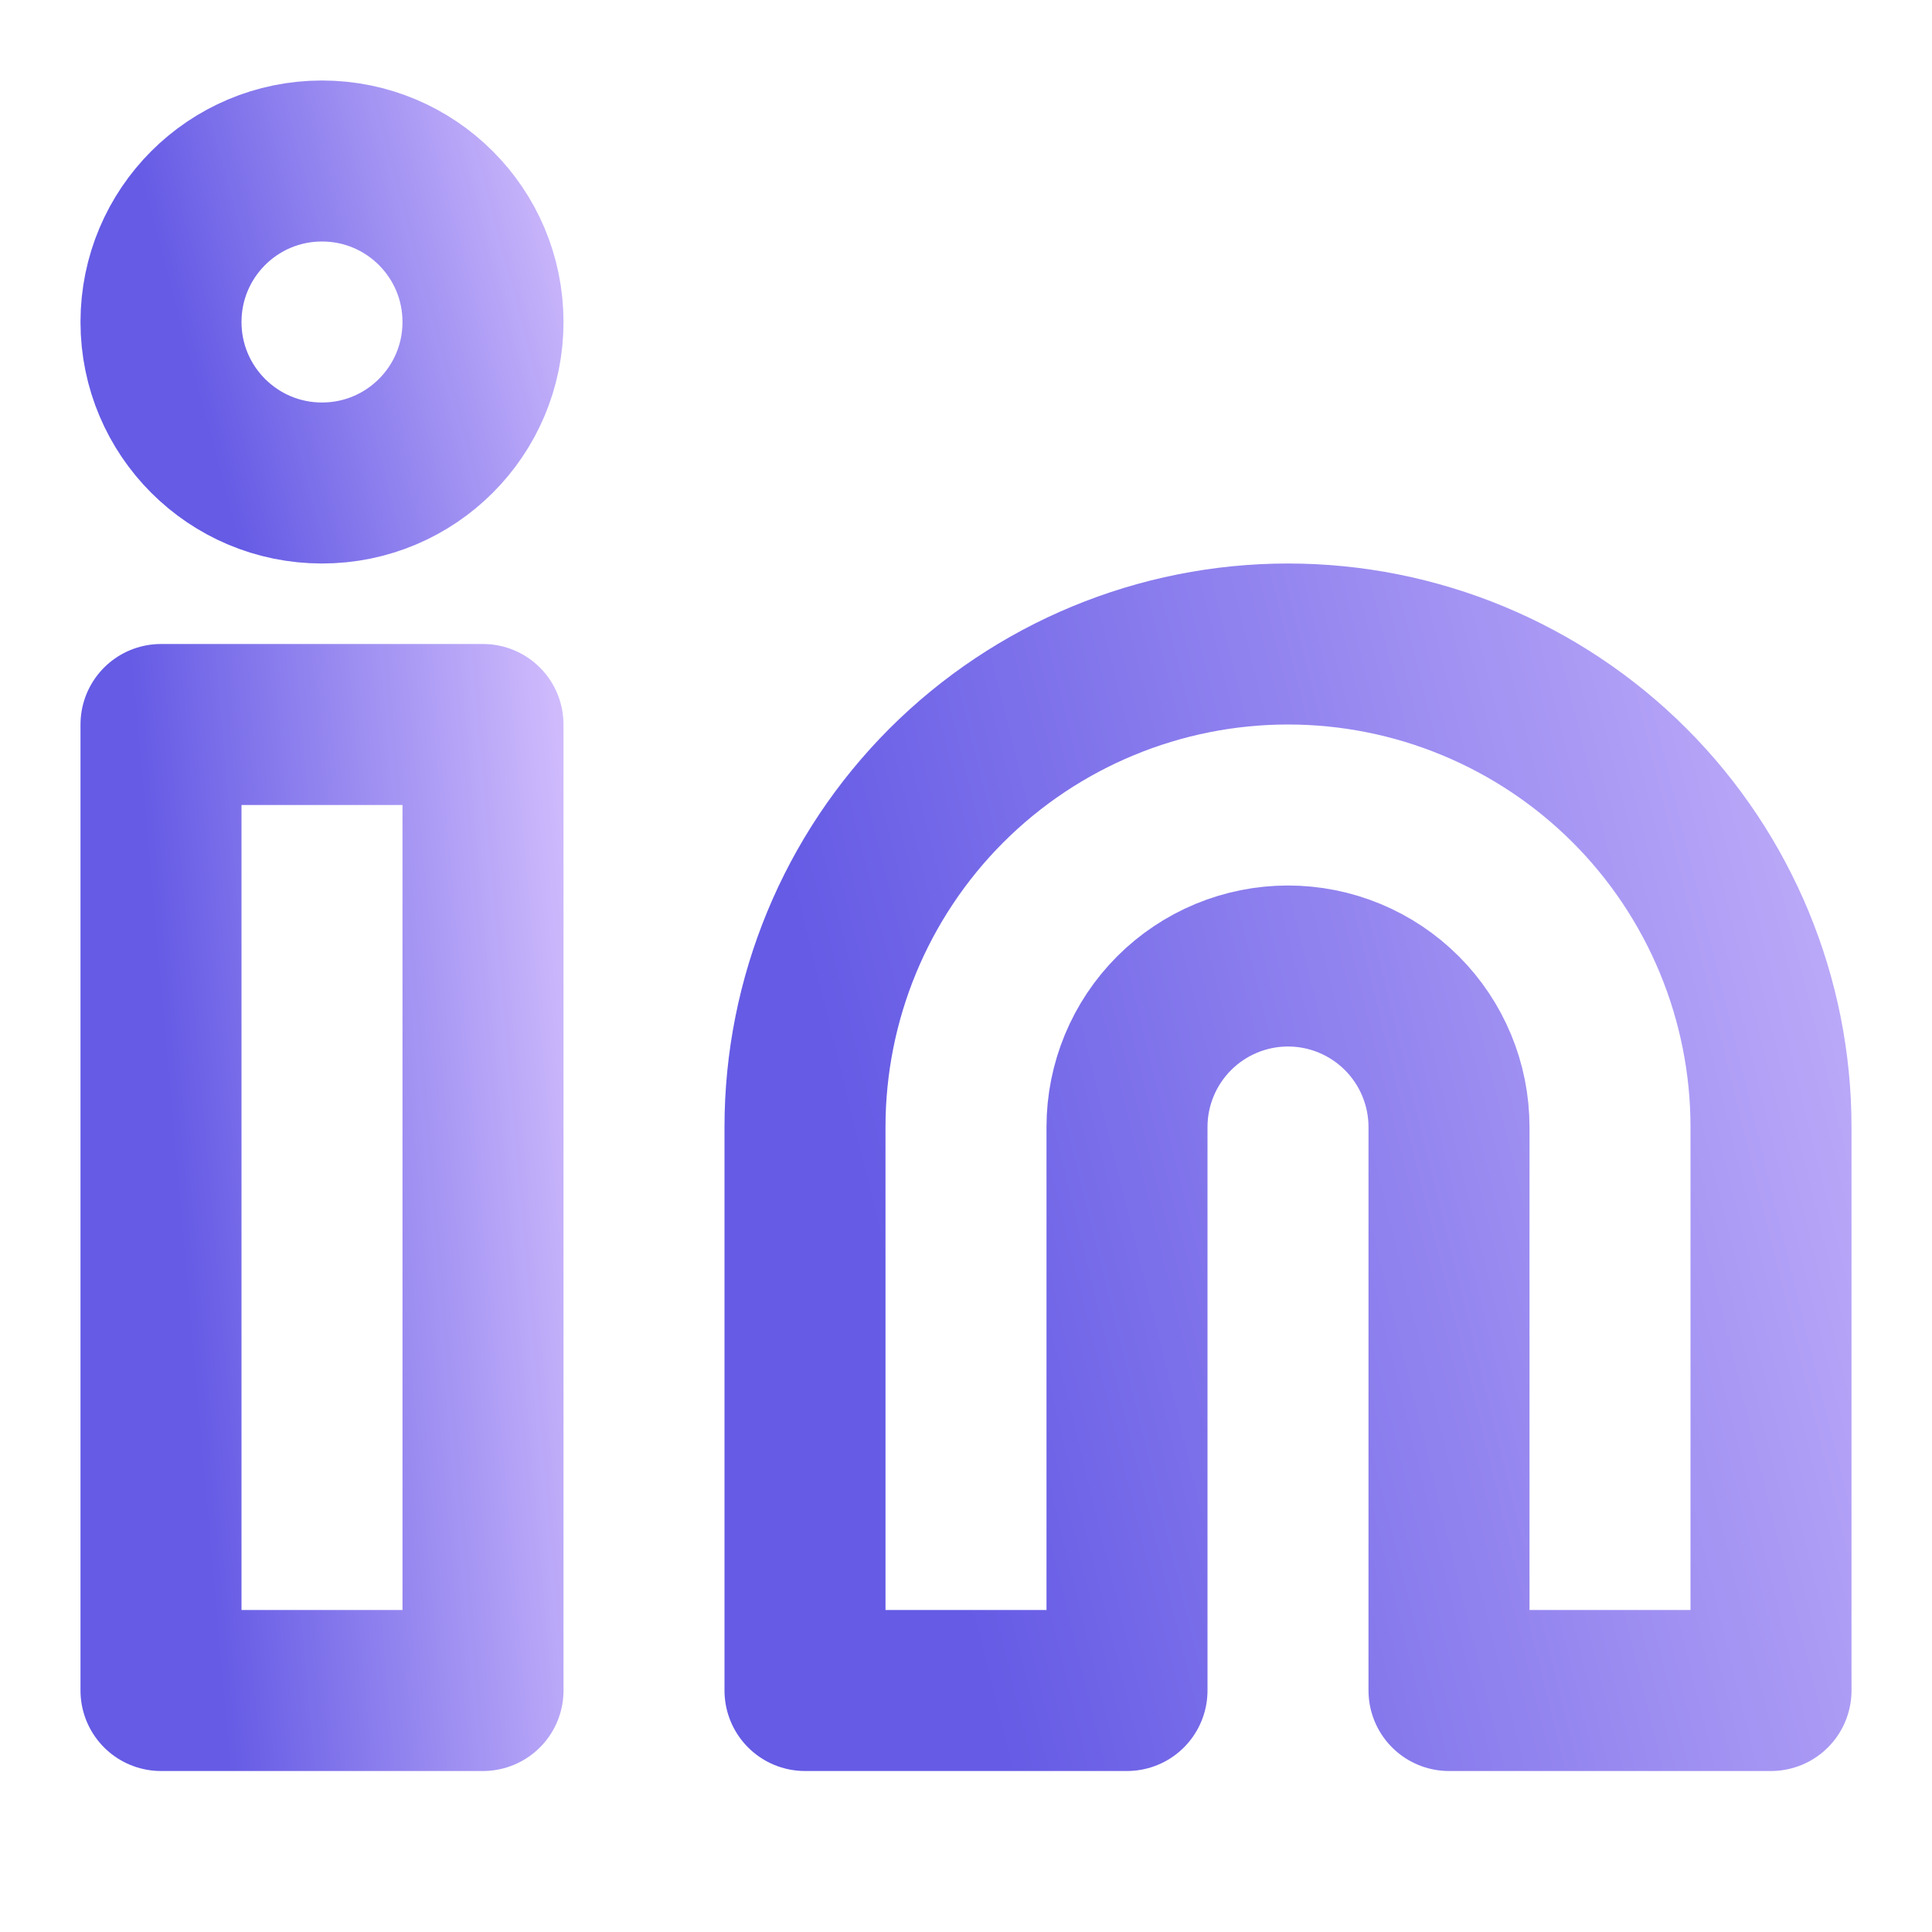 <svg width="24" height="24" viewBox="0 0 24 24" fill="none" xmlns="http://www.w3.org/2000/svg">
<path d="M6 9H2V21H6V9Z" stroke="url(#paint0_linear_109_2943)" stroke-width="2" stroke-linecap="round" stroke-linejoin="round"/>
<path d="M16 8C17.591 8 19.117 8.632 20.243 9.757C21.368 10.883 22 12.409 22 14V21H18V14C18 13.47 17.789 12.961 17.414 12.586C17.039 12.211 16.53 12 16 12C15.47 12 14.961 12.211 14.586 12.586C14.211 12.961 14 13.47 14 14V21H10V14C10 12.409 10.632 10.883 11.757 9.757C12.883 8.632 14.409 8 16 8V8Z" stroke="url(#paint1_linear_109_2943)" stroke-width="2" stroke-linecap="round" stroke-linejoin="round"/>
<path d="M4 6C5.105 6 6 5.105 6 4C6 2.895 5.105 2 4 2C2.895 2 2 2.895 2 4C2 5.105 2.895 6 4 6Z" stroke="url(#paint2_linear_109_2943)" stroke-width="2" stroke-linecap="round" stroke-linejoin="round"/>
<defs>
<linearGradient id="paint0_linear_109_2943" x1="7.011" y1="2.857" x2="1.187" y2="3.375" gradientUnits="userSpaceOnUse">
<stop stop-color="#DBC6FF"/>
<stop offset="1" stop-color="#655BE5"/>
</linearGradient>
<linearGradient id="paint1_linear_109_2943" x1="25.034" y1="1.345" x2="8.431" y2="5.435" gradientUnits="userSpaceOnUse">
<stop stop-color="#DBC6FF"/>
<stop offset="1" stop-color="#655BE5"/>
</linearGradient>
<linearGradient id="paint2_linear_109_2943" x1="7.011" y1="-0.048" x2="1.532" y2="1.415" gradientUnits="userSpaceOnUse">
<stop stop-color="#DBC6FF"/>
<stop offset="1" stop-color="#655BE5"/>
</linearGradient>
</defs>
</svg>
